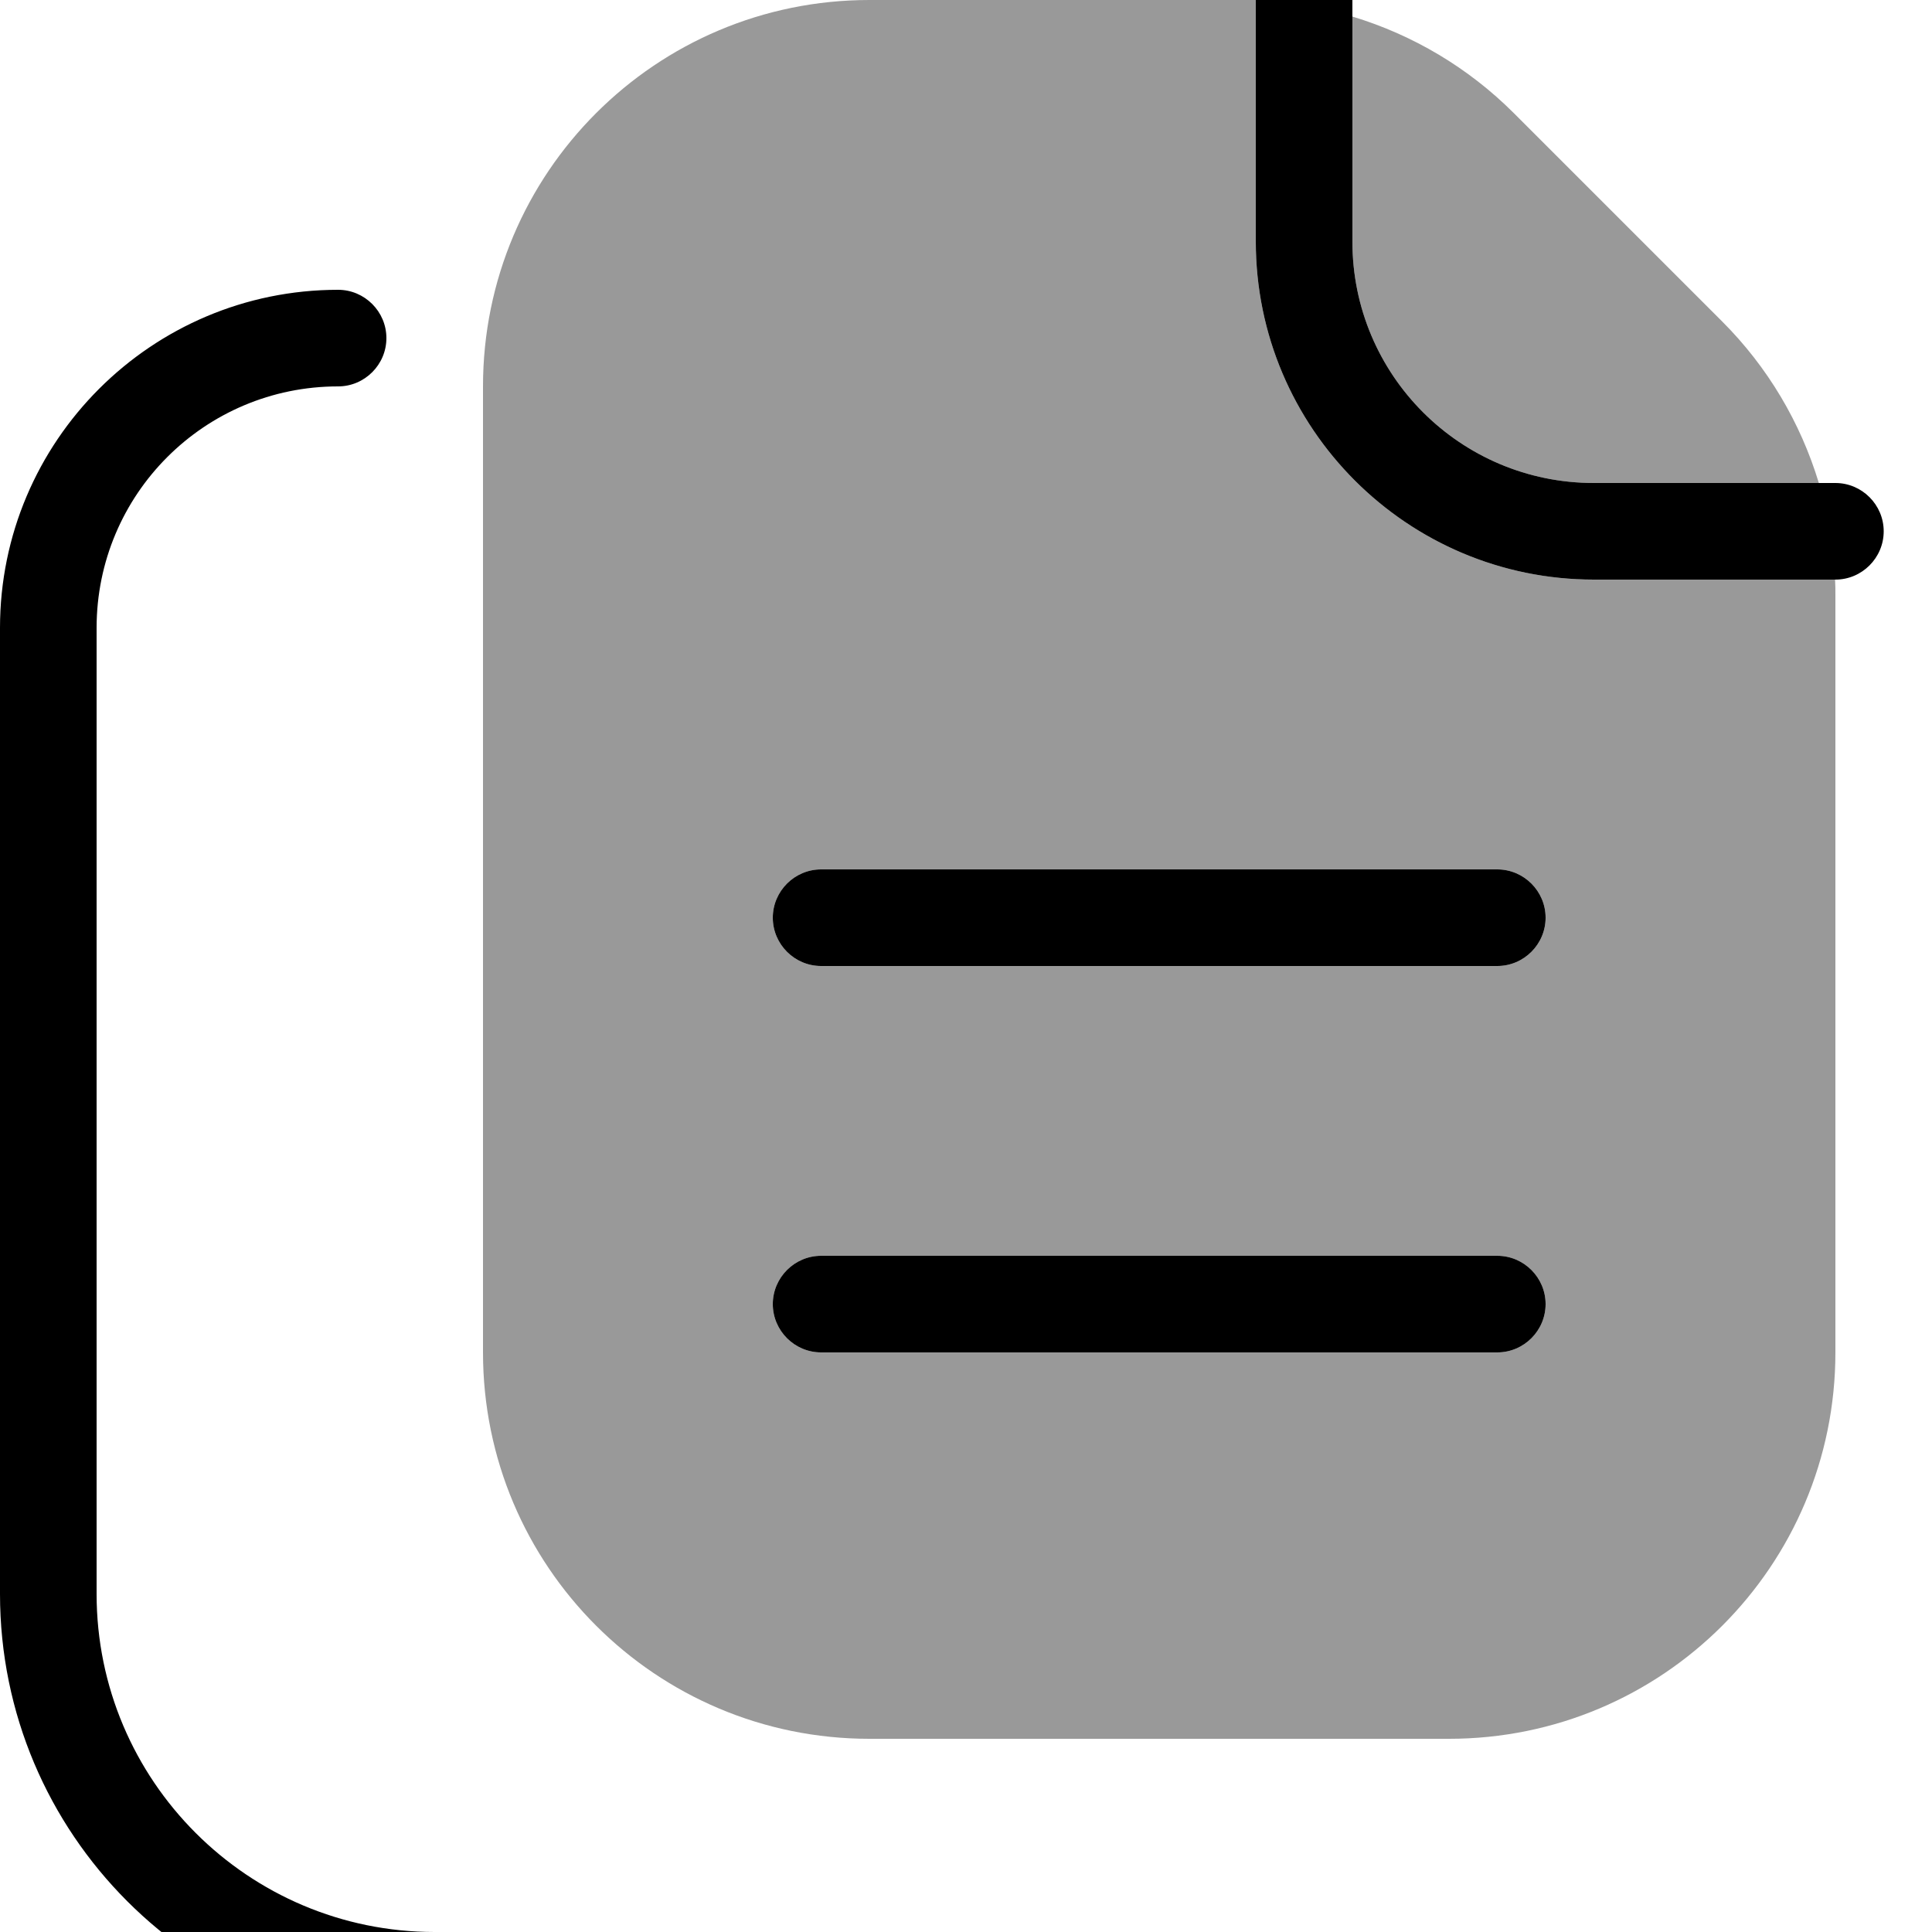<svg xmlns="http://www.w3.org/2000/svg" viewBox="0 0 560 560"><!--! Font Awesome Pro 7.0.0 by @fontawesome - https://fontawesome.com License - https://fontawesome.com/license (Commercial License) Copyright 2025 Fonticons, Inc. --><path style="fill:currentColor;opacity:.4" d="M140 112l0 280c0 61.9 50.1 112 112 112l168 0c61.9 0 112-50.1 112-112l0-219.6c0-1.5 0-2.9-.1-4.4L462 168c-54.1 0-98-43.9-98-98l0-70c-1.5 0-2.9 0-4.4 0L252 0C190.1 0 140 50.1 140 112zm84 154c0-7.7 6.3-14 14-14l196 0c7.7 0 14 6.3 14 14s-6.3 14-14 14l-196 0c-7.7 0-14-6.3-14-14zm0 112c0-7.7 6.3-14 14-14l196 0c7.7 0 14 6.3 14 14s-6.3 14-14 14l-196 0c-7.7 0-14-6.3-14-14zM392 4.8L392 70c0 38.7 31.3 70 70 70l65.2 0c-5.3-17.5-14.8-33.6-28-46.8L438.8 32.8c-13.2-13.2-29.3-22.7-46.8-28z"/><path style="fill:currentColor;opacity:1" d="M378-14c-7.7 0-14 6.3-14 14l0 70c0 54.1 43.9 98 98 98l70 0c7.7 0 14-6.3 14-14s-6.3-14-14-14l-70 0c-38.7 0-70-31.3-70-70l0-70c0-7.7-6.3-14-14-14zM224 266c0 7.7 6.3 14 14 14l196 0c7.7 0 14-6.3 14-14s-6.3-14-14-14l-196 0c-7.7 0-14 6.3-14 14zm0 112c0 7.7 6.3 14 14 14l196 0c7.7 0 14-6.3 14-14s-6.3-14-14-14l-196 0c-7.7 0-14 6.3-14 14zM350 588c7.7 0 14-6.3 14-14s-6.3-14-14-14l-224 0c-54.1 0-98-43.9-98-98l0-280c0-38.7 31.3-70 70-70 7.7 0 14-6.3 14-14s-6.3-14-14-14C43.9 84 0 127.9 0 182L0 462c0 69.6 56.4 126 126 126l224 0z"/></svg>